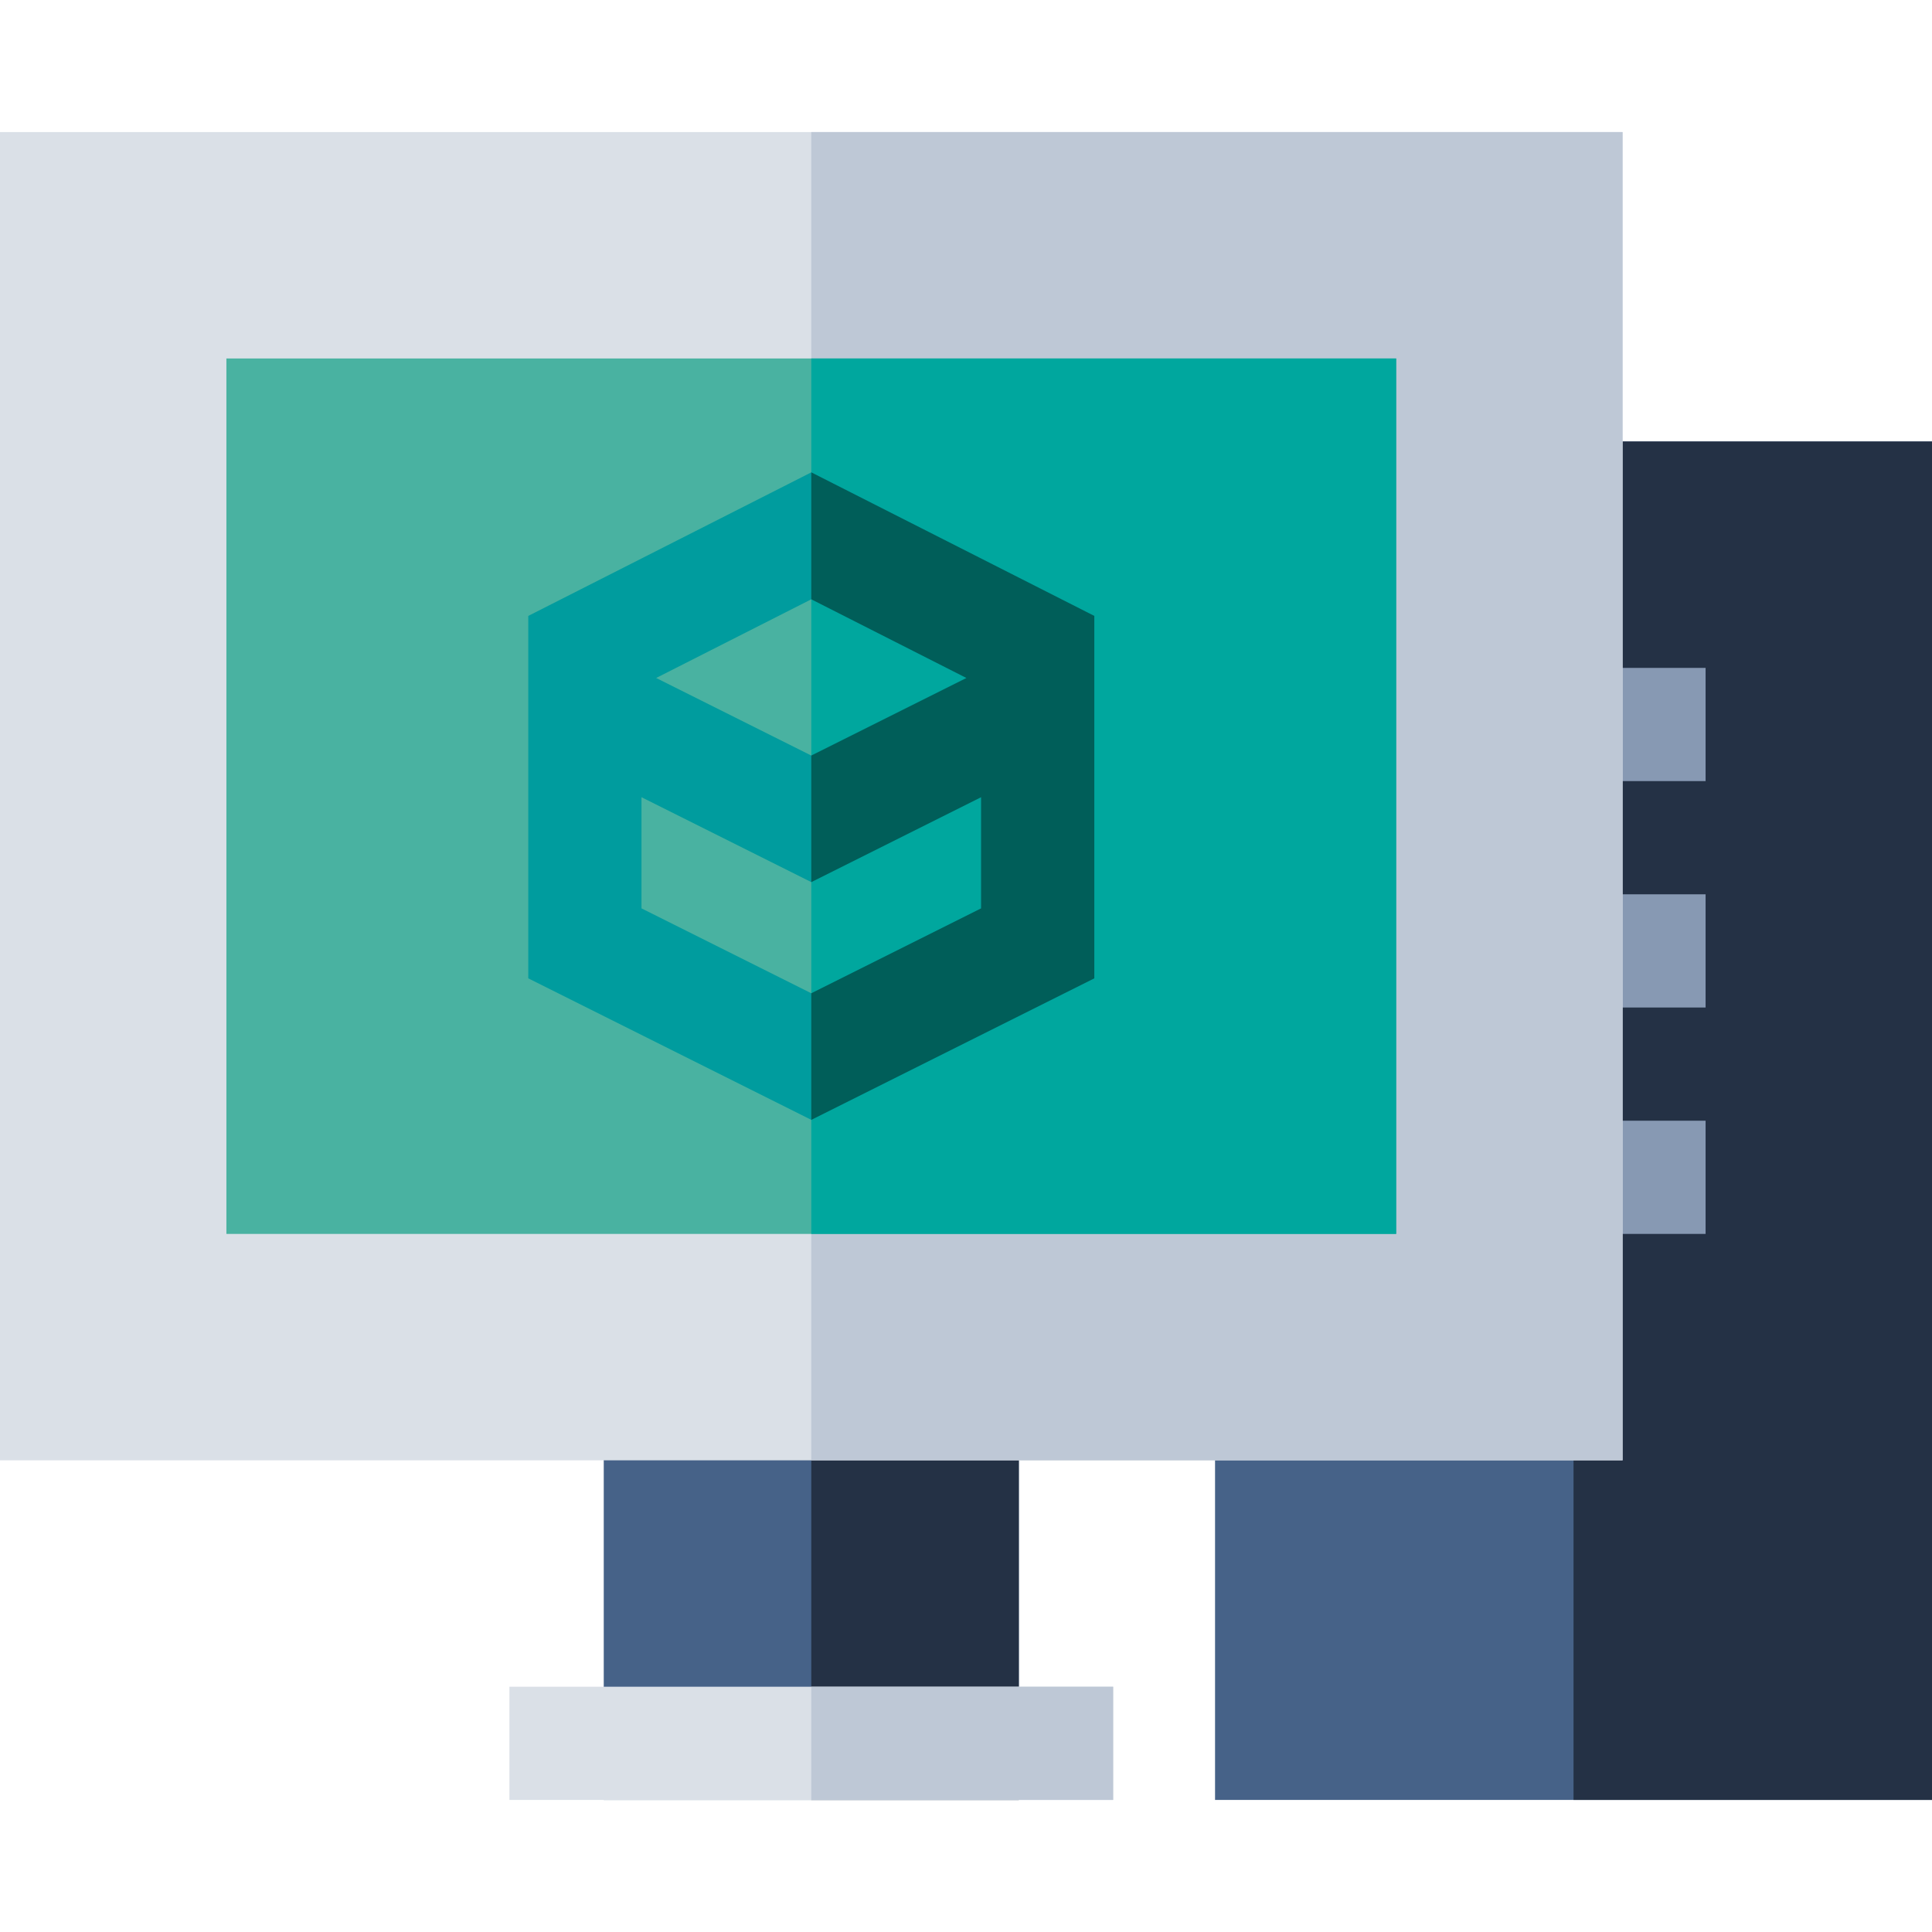 <svg xmlns="http://www.w3.org/2000/svg" width="512" height="512"><path d="M512 477H322V117h190v360z" data-original="#466288" fill="#466288"/><path data-original="#243145" fill="#243145" d="M417 117h95v360h-95z"/><path data-original="#8799B3" fill="#8799b3" d="M415 297h37v30h-37zM415 237h37v30h-37zM415 177h37v30h-37z"/><path d="M270 477H160V347h110v130z" data-original="#466288" fill="#466288"/><path d="M270 477h-55V347h55v130z" data-original="#243145" fill="#243145"/><path d="M430 387H0V35h430v352z" data-original="#DAE0E7" fill="#dae0e7"/><path data-original="#BEC8D6" fill="#bec8d6" d="M215 35h215v352H215z"/><path d="M370 327H60V95h310v232z" data-original="#FF728B" data-old_color="#49b2a1" fill="#49b2a1"/><path data-original="#DAE0E7" fill="#dae0e7" d="M135 447h160v30H135z"/><path data-original="#BEC8D6" fill="#bec8d6" d="M215 447h80v30h-80z"/><path d="M370 327H215V95h155v232z" data-original="#EA348B" data-old_color="#00a79e" fill="#00a79e"/><path d="M290 163.224l-75-38.043-75 38.043v96.047l75 37.5 75-37.5v-96.047zm-75-4.405l41.112 20.854L215 200.229l-41.112-20.556L215 158.819zm45 81.91l-45 22.5-45-22.5V211.27l45 22.5 45-22.5v29.459z" data-original="#E4187A" class="active-path" data-old_color="#009c9e" fill="#009c9e"/><path data-original="#880E48" data-old_color="#005e59" fill="#005e59" d="M256.112 179.673L215 200.229v33.542l45-22.5v29.458l-45 22.5v33.542l75-37.5v-96.047l-75-38.043v33.638z"/></svg>